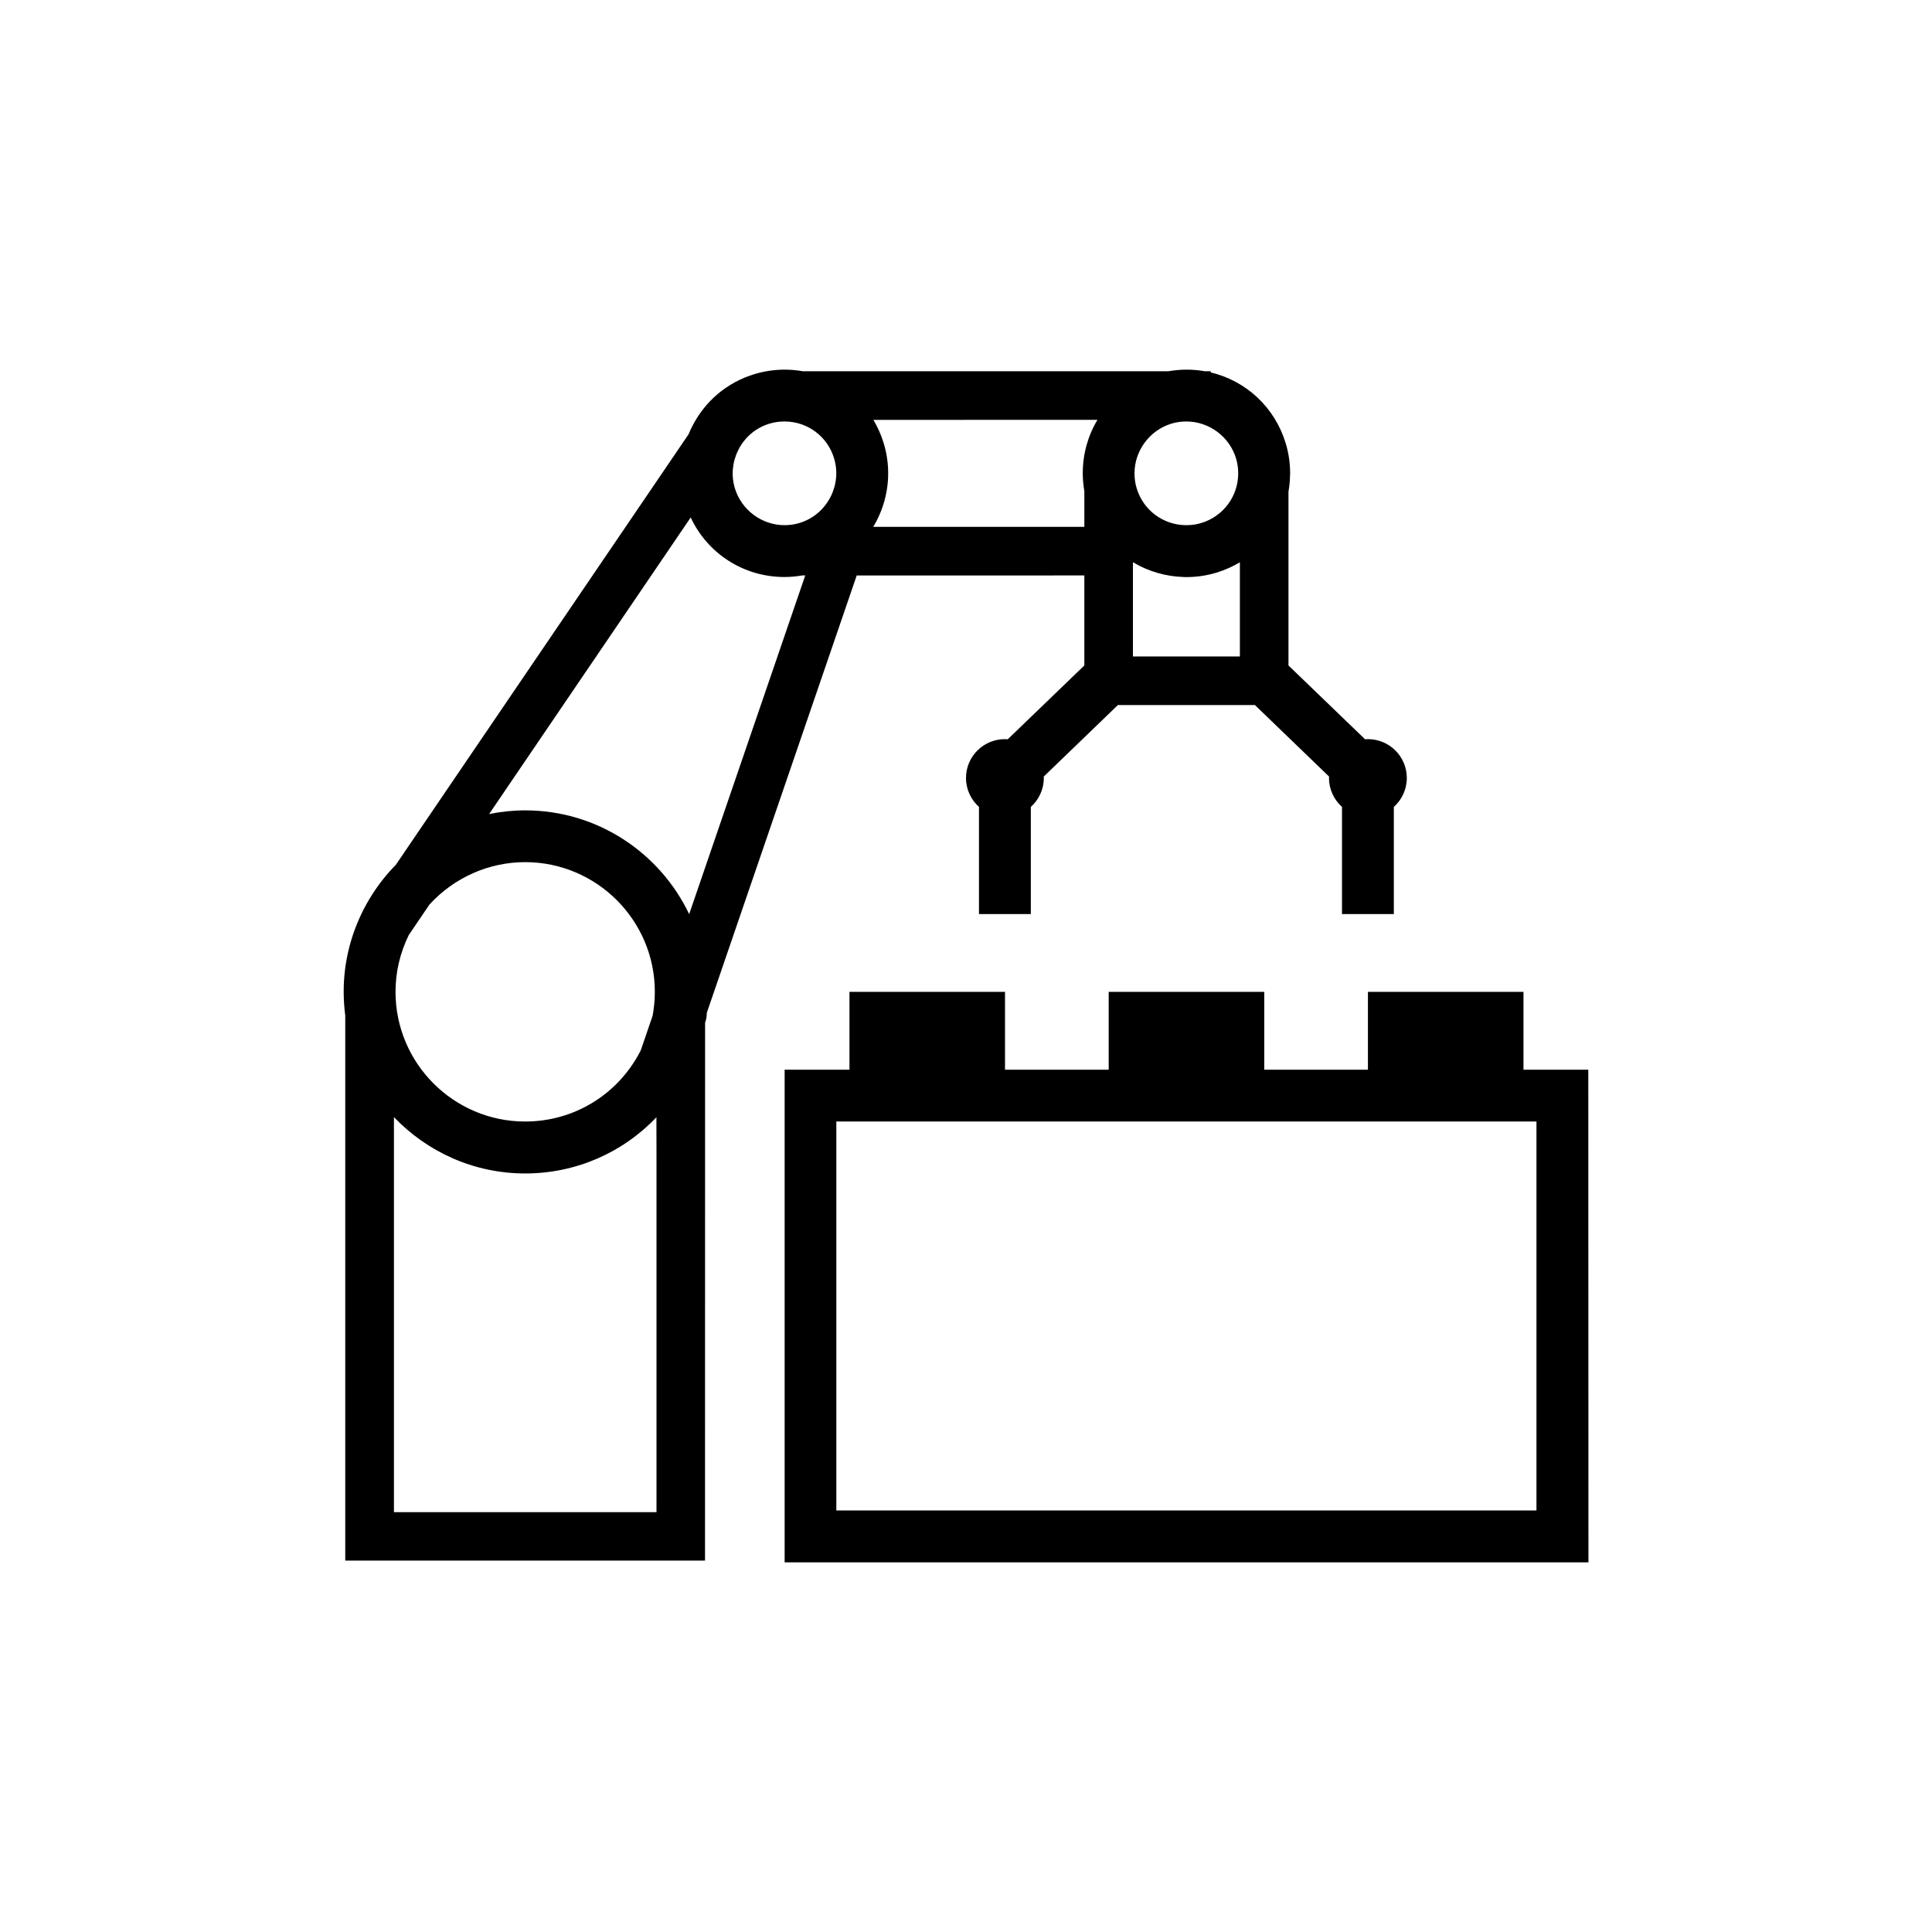 <?xml version="1.0" encoding="UTF-8"?>
<svg width="1200pt" height="1200pt" version="1.1" viewBox="0 0 1200 1200" xmlns="http://www.w3.org/2000/svg">
 <path d="m946.26 664.4v-48.328h-96.609v48.328h-64.406v-48.328h-96.609v48.328h-64.406v-48.328h-96.609v48.328h-40.266v306h499.26l-0.094-306zm8.062 273.79h-434.86v-241.6h434.86z"/>
 <path d="m673.5 357.42v55.922l-47.578 45.844c-0.562-0.047-1.172-0.094-1.781-0.094-13.312 0-24.141 10.781-24.141 24.141 0 7.125 3.141 13.547 8.062 17.953v66.562h32.203v-66.562c4.922-4.406 8.062-10.828 8.062-17.953 0-0.281-0.047-0.562-0.047-0.891l46.078-44.438h85.078l46.078 44.438c0 0.281-0.047 0.562-0.047 0.891 0 7.125 3.141 13.547 8.062 17.953v66.562h32.203v-66.562c4.922-4.406 8.062-10.828 8.062-17.953 0-13.359-10.828-24.141-24.141-24.141-0.609 0-1.172 0.047-1.781 0.094l-47.578-45.844v-108c0.609-3.422 0.938-6.938 0.984-10.5v-0.234l0.047-0.422v-0.469c-0.047-6.234-0.938-12.469-2.766-18.422-6.797-22.406-24.609-38.766-46.547-43.969v-0.75h-3.797c-3.656-0.656-7.453-0.984-11.297-0.984h-0.047c-3.75 0-7.453 0.375-11.109 0.984h-227.21c-3.422-0.609-6.938-0.938-10.5-0.984h-1.078c-6.234 0.047-12.422 0.984-18.328 2.766-17.062 5.156-30.891 16.828-38.906 32.859-0.75 1.453-1.406 2.953-2.016 4.453l-181.92 267.56c-1.312 1.312-2.578 2.672-3.844 4.078-6.328 7.125-11.719 15.047-16.078 23.484-0.094 0.141-0.188 0.281-0.234 0.422 0 0.047-0.047 0.047-0.047 0.094s-0.047 0.094-0.047 0.094 0 0.047-0.047 0.047l-0.141 0.281c-0.188 0.375-0.328 0.75-0.516 1.125-7.547 15.516-11.391 32.062-11.391 49.172 0 5.016 0.375 9.984 0.984 14.812v338.48h223.45l0.047-334.13 0.141-0.375c0.562-1.688 0.891-3.469 0.891-5.203v-0.422l93.141-271.74zm-265.74 362.76v219.05h-163.08v-245.39c20.531 21.516 49.5 35.016 81.516 35.016 31.453 0 60.609-12.891 81.516-34.922zm-1.125-100.27c0 0.422-0.047 0.844-0.094 1.266-0.047 0.844-0.094 1.734-0.188 2.578-0.047 0.516-0.094 0.984-0.188 1.5-0.094 0.797-0.188 1.547-0.281 2.344-0.094 0.516-0.188 1.031-0.234 1.547-0.094 0.609-0.188 1.219-0.328 1.828l-5.531 16.172-1.828 5.297c-13.828 27.234-41.297 44.156-71.766 44.156-44.391 0-80.531-36.141-80.531-80.531 0-12.188 2.719-24 8.203-35.25l12.844-18.938c15.281-16.781 36.891-26.391 59.484-26.391 44.391 0 80.531 36.141 80.531 80.531 0 1.359-0.047 2.625-0.094 3.891zm21.422-52.125c-18.141-38.062-56.953-64.453-101.86-64.453-7.594 0-15.094 0.797-22.406 2.297l125.21-184.22c10.5 22.453 32.859 36.984 58.266 36.984 3.75 0 7.453-0.375 11.109-0.984h1.781zm342.05-160.03h-66.422v-58.547c9.328 5.578 20.156 8.859 31.641 9.188 0.281 0 0.516 0.047 0.797 0.047h1.031c6.234-0.047 12.469-0.938 18.422-2.766 5.203-1.594 10.031-3.75 14.531-6.422zm-227.72-80.531c0.844-1.453 1.688-2.906 2.438-4.406 7.406-14.812 8.859-31.688 4.078-47.484-1.594-5.203-3.75-10.031-6.422-14.531l139.18-0.047c-5.859 9.75-9.141 21.141-9.141 33.234 0 3.75 0.375 7.453 0.984 11.109v22.125zm225.32-42.562c0.938 3 1.359 6.141 1.359 9.328v0.422c-0.188 14.109-9.375 26.297-22.875 30.422-3 0.938-6.141 1.359-9.328 1.359h-0.422c-14.109-0.188-26.344-9.375-30.422-22.875-0.938-3-1.359-6.141-1.359-9.328 0-14.062 9.375-26.719 22.875-30.844 3-0.938 6.141-1.359 9.328-1.359 14.109 0 26.766 9.422 30.844 22.875zm-289.78-21.516c3-0.938 6.141-1.359 9.328-1.359h0.422c14.109 0.188 26.297 9.375 30.375 22.875 2.391 7.875 1.641 16.312-2.062 23.719-4.031 8.016-10.922 13.875-19.406 16.453-3 0.938-6.141 1.359-9.328 1.359-14.062 0-26.719-9.422-30.797-22.875-2.391-7.875-1.641-16.312 2.062-23.719 3.984-8.016 10.875-13.875 19.406-16.453z"/>
</svg>
